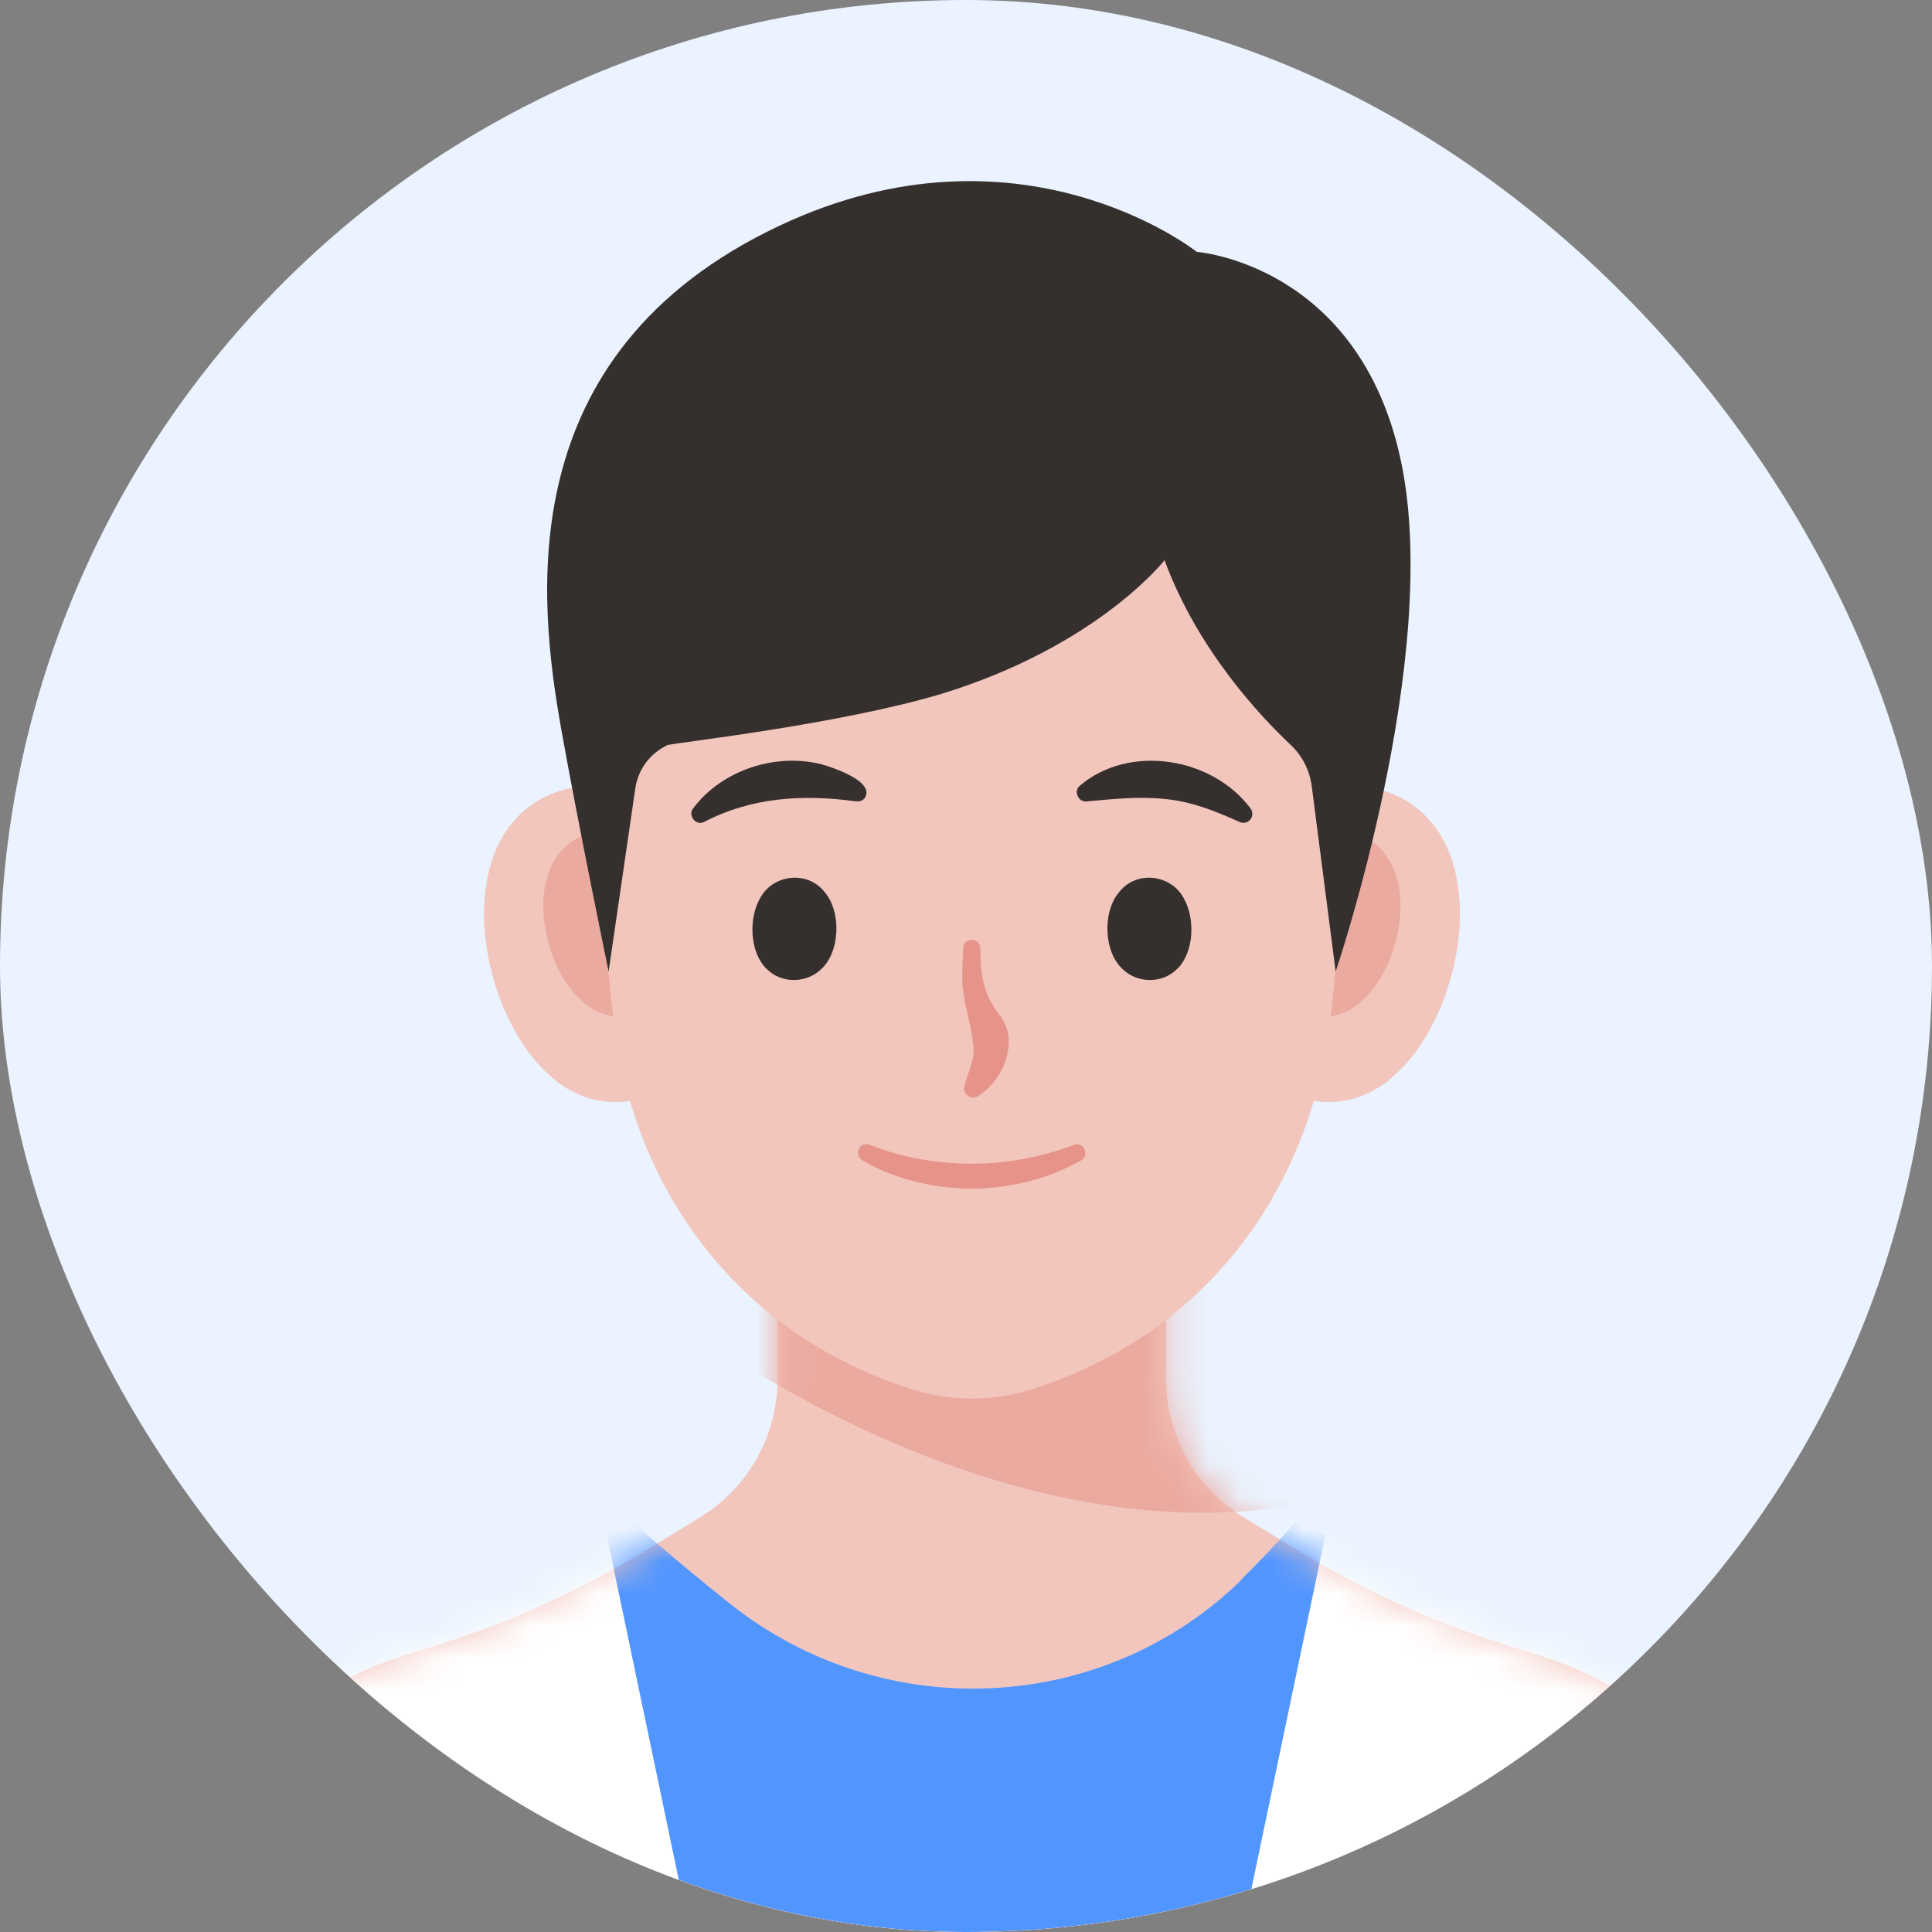 <svg width="60" height="60" viewBox="0 0 60 60" fill="none" xmlns="http://www.w3.org/2000/svg">
<rect x="0" y="0" width="60" height="60" fill="#808080" stroke="none"/>
<g clip-path="url(#clip0_1016_50705)">
<rect width="60" height="60" rx="30" fill="#EAF3FF"/>
<g clip-path="url(#clip1_1016_50705)">
<path d="M43.286 33.415C42.038 34.559 40.164 34.497 39.082 33.206C37.417 31.444 37.336 27.337 39.04 25.574C40.176 24.361 42.17 24.021 43.615 24.832C46.42 26.456 45.427 31.514 43.333 33.365L43.279 33.411H43.282L43.286 33.415Z" fill="#F3C6BD"/>
<path d="M42.281 31.102C41.551 31.774 40.446 31.739 39.808 30.978C38.83 29.942 38.784 27.531 39.789 26.492C40.457 25.781 41.628 25.58 42.478 26.055C44.128 27.01 43.545 29.981 42.312 31.071L42.281 31.098V31.102Z" fill="#EBAAA0"/>
<path d="M17.087 33.415C18.335 34.559 20.209 34.497 21.291 33.206C22.956 31.444 23.037 27.337 21.333 25.574C20.197 24.361 18.203 24.021 16.758 24.832C13.953 26.456 14.946 31.514 17.04 33.365L17.094 33.411H17.09L17.087 33.415Z" fill="#F3C6BD"/>
<path d="M18.084 31.102C18.814 31.774 19.919 31.739 20.557 30.978C21.535 29.942 21.581 27.531 20.576 26.492C19.908 25.781 18.737 25.58 17.887 26.055C16.237 27.01 16.82 29.981 18.053 31.071L18.084 31.098V31.102Z" fill="#EBAAA0"/>
<path d="M47.857 51.424L46.663 51.05C44.403 50.327 42.239 49.342 40.218 48.097L38.61 47.112C37.118 46.196 36.214 44.573 36.214 42.823V29.781H24.15V42.823C24.15 44.573 23.242 46.196 21.755 47.112L20.147 48.097C18.126 49.338 15.962 50.331 13.702 51.05L12.508 51.424C8.477 52.707 5.502 56.135 4.806 60.308L3.18 70.034H57.189L55.562 60.308C54.863 56.135 51.887 52.707 47.861 51.424H47.857Z" fill="#F3C6BD"/>
<mask id="mask0_1016_50705" style="mask-type:alpha" maskUnits="userSpaceOnUse" x="3" y="29" width="55" height="42">
<path d="M47.853 51.424L46.659 51.05C44.399 50.327 42.235 49.342 40.214 48.097L38.606 47.112C37.115 46.196 36.21 44.573 36.21 42.823V29.781H24.146V42.823C24.146 44.573 23.238 46.196 21.751 47.112L20.143 48.097C18.122 49.338 15.958 50.331 13.698 51.05L12.504 51.424C8.474 52.707 5.498 56.135 4.803 60.308L3.176 70.034H57.185L55.558 60.308C54.859 56.135 51.883 52.707 47.857 51.424H47.853Z" fill="#EBC7BD"/>
</mask>
<g mask="url(#mask0_1016_50705)">
<path d="M44.13 38.041C43.837 38.041 21.672 37.172 21.672 37.172L21.815 41.519C21.815 41.519 31.236 48.536 40.653 46.662C47.453 45.31 44.13 38.037 44.13 38.037V38.041Z" fill="#EBAAA0"/>
<path d="M38.552 49.049C39.104 48.508 39.664 47.921 40.217 47.283L47.965 50.359L53.606 62.5L53.776 72.478H6.711L7.225 56.577L13.605 49.382L19.474 47.117C19.474 47.117 20.815 48.331 22.674 49.807C27.404 53.57 34.231 53.284 38.559 49.061H38.555L38.552 49.049Z" fill="#5196FF"/>
<path d="M18.727 47.129L24.666 75.53C24.666 75.53 1.512 77.497 1.512 75.53V47.256L18.727 47.125V47.129Z" fill="white"/>
<path d="M41.275 47.129L35.336 75.53C35.336 75.53 58.49 77.497 58.49 75.53V47.256L41.275 47.125V47.129Z" fill="white"/>
</g>
<path d="M31.146 9.891H29.226C22.575 9.891 17.382 15.652 18.074 22.264L19.032 31.487C19.569 36.658 22.691 41.364 28.325 43.145C29.535 43.528 30.841 43.528 32.042 43.145C37.676 41.364 40.799 36.654 41.336 31.487L42.294 22.264C42.982 15.652 37.792 9.891 31.142 9.891H31.146Z" fill="#F3C6BD"/>
<path d="M30.444 29.448C30.456 30.263 30.517 30.858 31.058 31.538C31.673 32.354 31.143 33.559 30.394 34.027C30.27 34.123 30.096 34.096 30 33.973C29.945 33.903 29.93 33.814 29.953 33.729C30.058 33.328 30.212 32.983 30.239 32.713C30.224 32.014 29.98 31.407 29.895 30.654C29.864 30.228 29.899 29.823 29.911 29.444C29.915 29.104 30.432 29.1 30.44 29.444L30.444 29.448Z" fill="#E69489"/>
<path d="M36.559 30.087C36.114 30.547 35.345 30.547 34.882 30.114C34.267 29.577 34.225 28.29 34.781 27.676C35.322 27.019 36.4 27.162 36.779 27.927C37.119 28.549 37.076 29.561 36.582 30.068L36.555 30.095L36.559 30.087Z" fill="#35302E"/>
<path d="M33.534 24.402C35.076 23.088 37.65 23.521 38.832 25.101C38.929 25.225 38.905 25.399 38.786 25.495C38.697 25.565 38.577 25.569 38.484 25.522C37.719 25.178 37.004 24.892 36.189 24.815C35.377 24.726 34.566 24.815 33.743 24.889C33.484 24.916 33.333 24.564 33.534 24.402Z" fill="#35302E"/>
<path d="M23.808 30.087C24.253 30.547 25.022 30.547 25.485 30.114C26.1 29.577 26.142 28.29 25.586 27.676C25.045 27.019 23.967 27.162 23.588 27.927C23.248 28.549 23.291 29.561 23.785 30.068L23.812 30.095L23.808 30.087Z" fill="#35302E"/>
<path d="M26.577 24.886C24.939 24.662 23.347 24.755 21.855 25.532C21.6 25.648 21.353 25.315 21.527 25.103C22.419 23.916 24.077 23.375 25.511 23.735C25.866 23.835 27.207 24.276 26.848 24.794C26.774 24.878 26.674 24.898 26.573 24.882H26.577V24.886Z" fill="#35302E"/>
<path d="M27.032 35.562C29.053 36.347 31.337 36.32 33.365 35.551C33.663 35.447 33.852 35.895 33.574 36.038C32.032 36.907 30.143 37.135 28.423 36.695C27.851 36.548 27.302 36.351 26.773 36.026C26.646 35.953 26.607 35.786 26.684 35.659C26.758 35.535 26.908 35.501 27.028 35.559H27.032V35.562Z" fill="#E69489"/>
<path d="M20.718 23.147C20.188 23.398 19.817 23.896 19.732 24.472L18.901 30.172C18.901 30.172 17.943 25.531 17.433 22.664C16.734 18.707 15.764 10.986 24.215 7.006C31.703 3.478 37.167 7.822 37.167 7.822C37.167 7.822 42.191 8.193 43.501 14.286C44.811 20.38 41.48 30.172 41.48 30.172L40.738 24.422C40.676 23.927 40.444 23.471 40.081 23.131C39.13 22.235 37.187 20.172 36.166 17.397C36.166 17.397 34.091 20.063 29.23 21.551C26.062 22.494 21.228 23.035 20.721 23.139L20.718 23.147Z" fill="#35302E"/>
</g>
</g>
<defs>
<clipPath id="clip0_1016_50705">
<rect width="60" height="60" rx="30" fill="white"/>
</clipPath>
<clipPath id="clip1_1016_50705">
<rect width="60" height="60" rx="10" transform="matrix(-1 0 0 1 60 0)" fill="white"/>
</clipPath>
</defs>
</svg>
